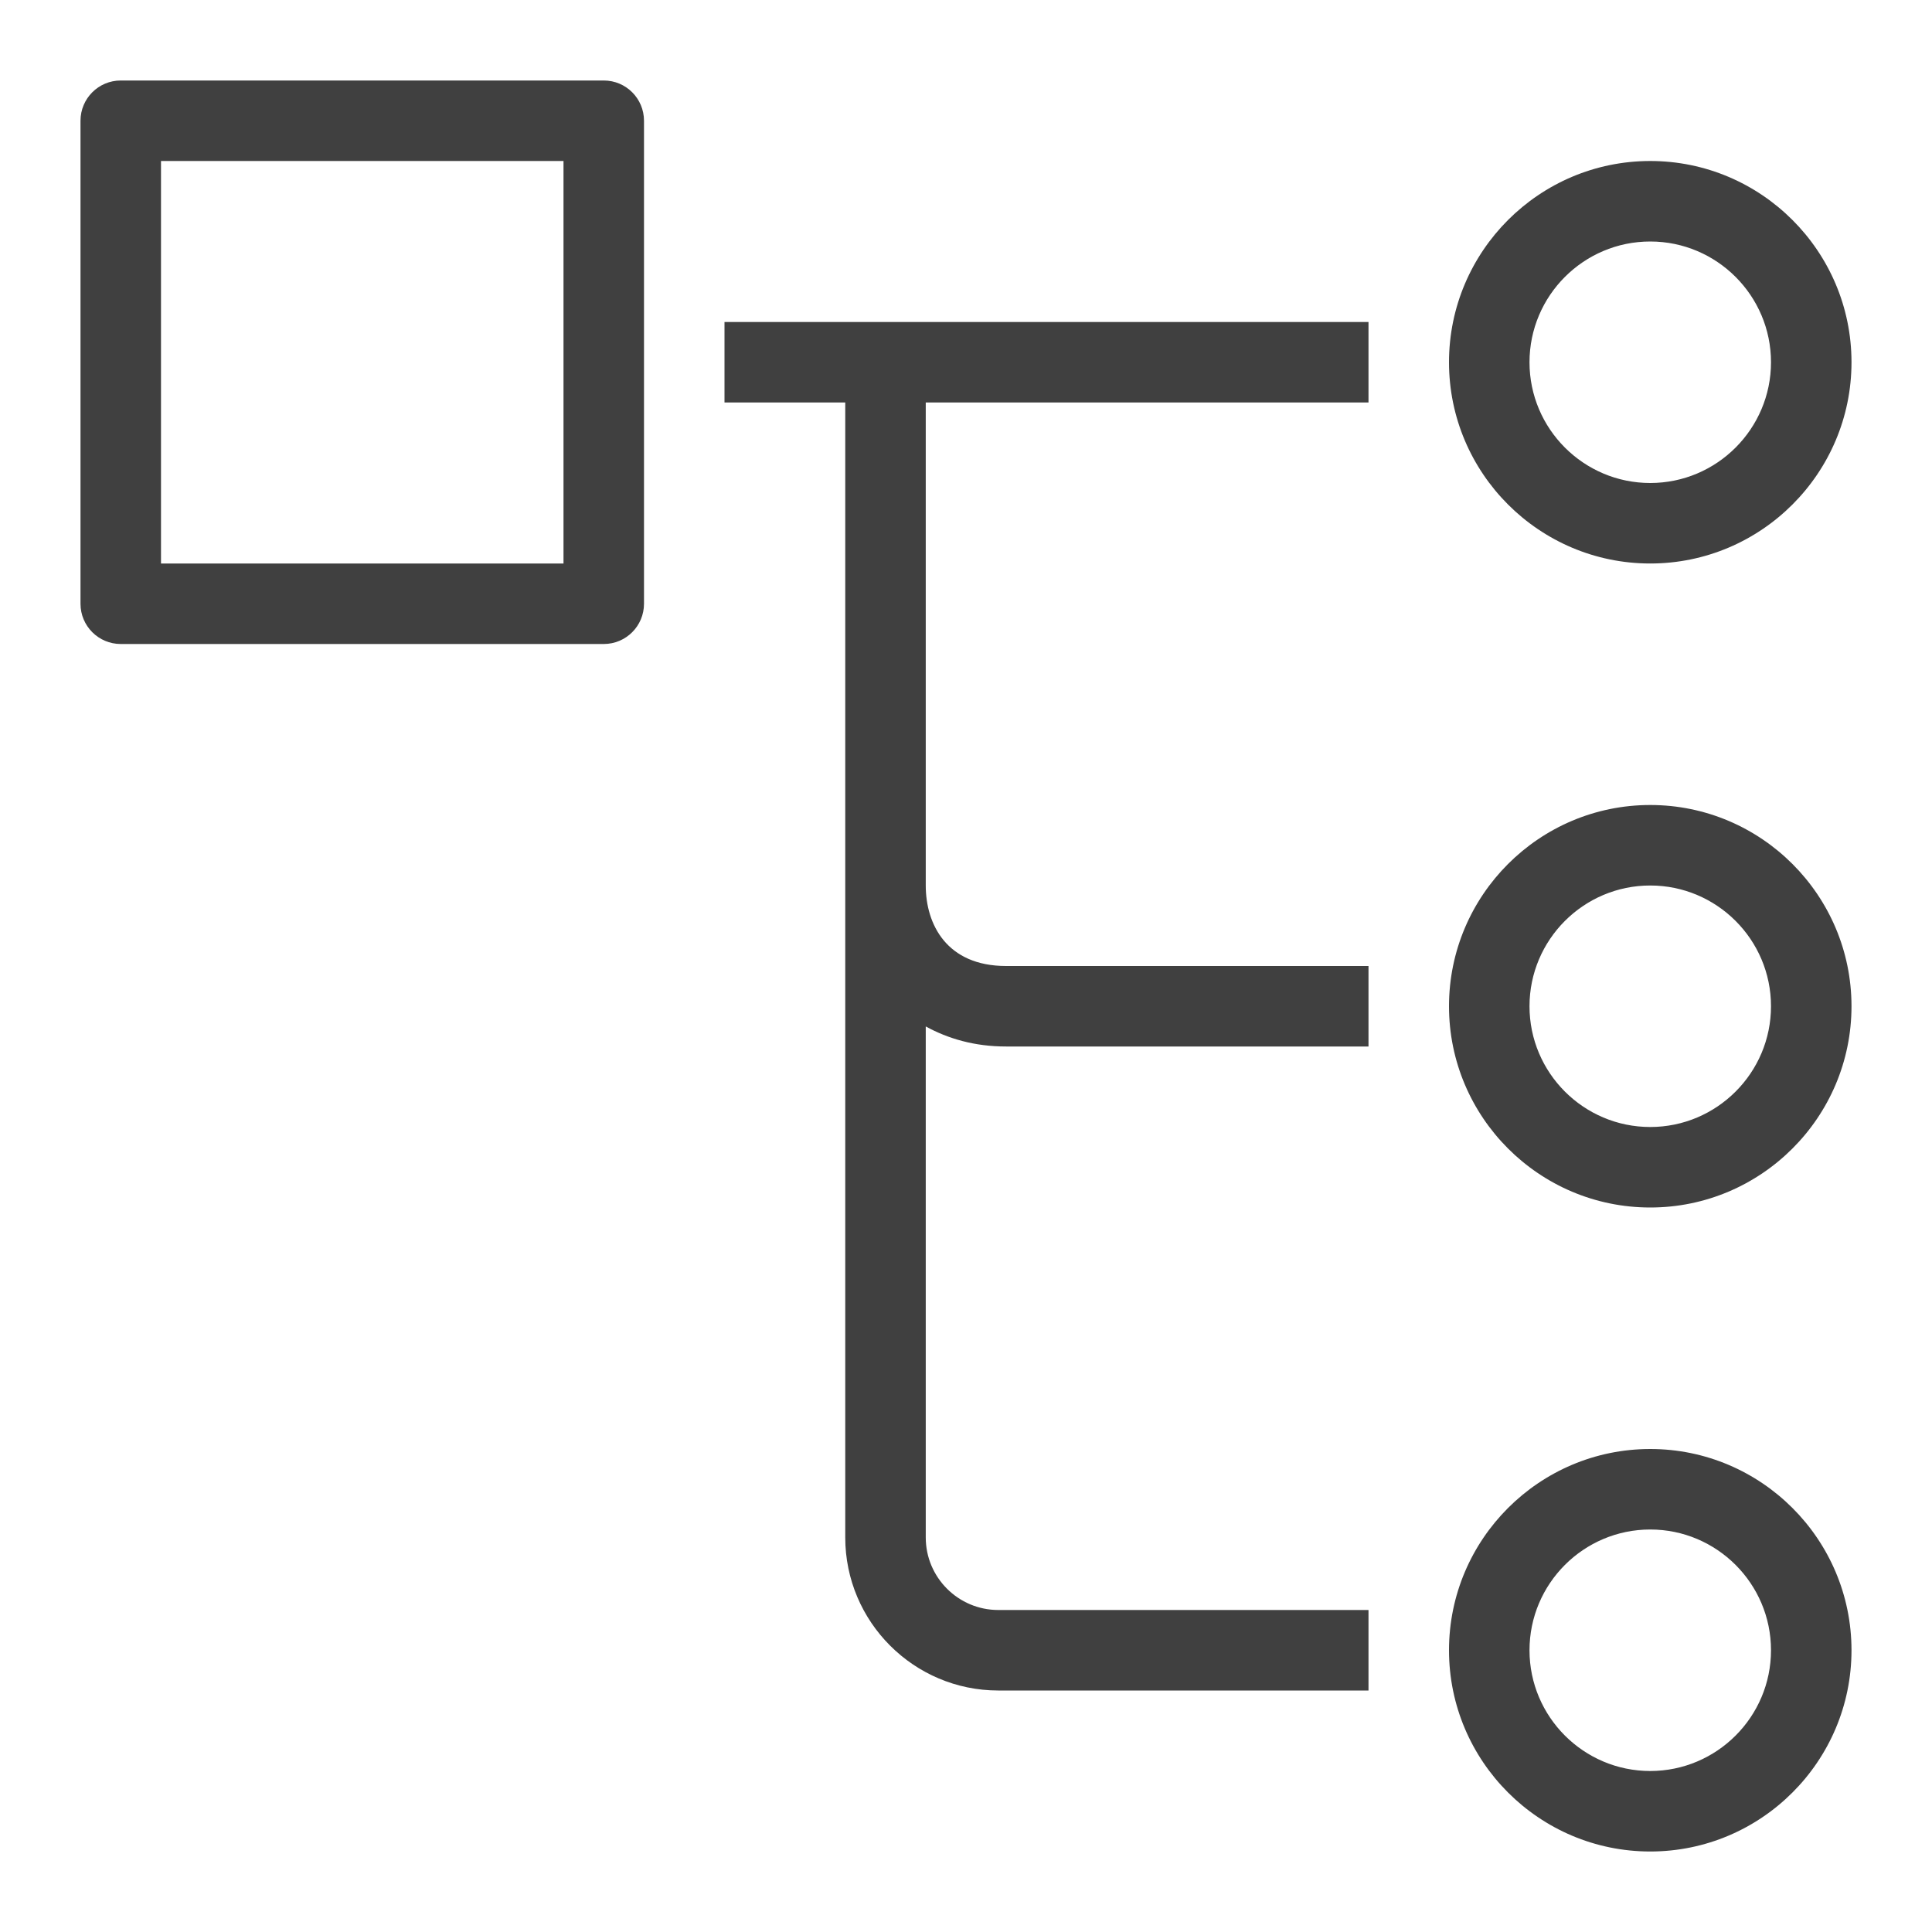<?xml version="1.0" encoding="UTF-8"?>
<svg width="48px" height="48px" viewBox="0 0 48 48" version="1.1" xmlns="http://www.w3.org/2000/svg" xmlns:xlink="http://www.w3.org/1999/xlink">
    <title>Icon-Resource/Analytics/Res_Amazon-OpenSearch-Service_Traces_48</title>
    <g id="Icon-Resource/Analytics/Res_Amazon-OpenSearch-Service_Traces_48" stroke="none" stroke-width="1" fill="none" fill-rule="evenodd">
        <path d="M18,8 L34,8 L34,10 L23,10 L23,22 C23,22.967 23.524,24 24.995,24 L34,24 L34,26 L24.995,26 C24.213,26 23.556,25.806 23,25.502 L23,38.198 C23,39.192 23.809,40 24.802,40 L34,40 L34,42 L24.802,42 C22.705,42 21,40.294 21,38.198 L21,10 L18,10 L18,8 Z M41,44 C39.346,44 38,42.654 38,41 C38,39.346 39.346,38 41,38 C42.654,38 44,39.346 44,41 C44,42.654 42.654,44 41,44 L41,44 Z M41,36 C38.243,36 36,38.243 36,41 C36,43.757 38.243,46 41,46 C43.757,46 46,43.757 46,41 C46,38.243 43.757,36 41,36 L41,36 Z M41,28 C39.346,28 38,26.654 38,25 C38,23.346 39.346,22 41,22 C42.654,22 44,23.346 44,25 C44,26.654 42.654,28 41,28 L41,28 Z M41,20 C38.243,20 36,22.243 36,25 C36,27.757 38.243,30 41,30 C43.757,30 46,27.757 46,25 C46,22.243 43.757,20 41,20 L41,20 Z M41,6 C42.654,6 44,7.346 44,9 C44,10.654 42.654,12 41,12 C39.346,12 38,10.654 38,9 C38,7.346 39.346,6 41,6 L41,6 Z M41,14 C43.757,14 46,11.757 46,9 C46,6.243 43.757,4 41,4 C38.243,4 36,6.243 36,9 C36,11.757 38.243,14 41,14 L41,14 Z M4,14 L14,14 L14,4 L4,4 L4,14 Z M15,2 L3,2 C2.447,2 2,2.448 2,3 L2,15 C2,15.552 2.447,16 3,16 L15,16 C15.553,16 16,15.552 16,15 L16,3 C16,2.448 15.553,2 15,2 L15,2 Z" id="Fill-1" fill="rgb(64,64,64)"></path>
    </g>
</svg>